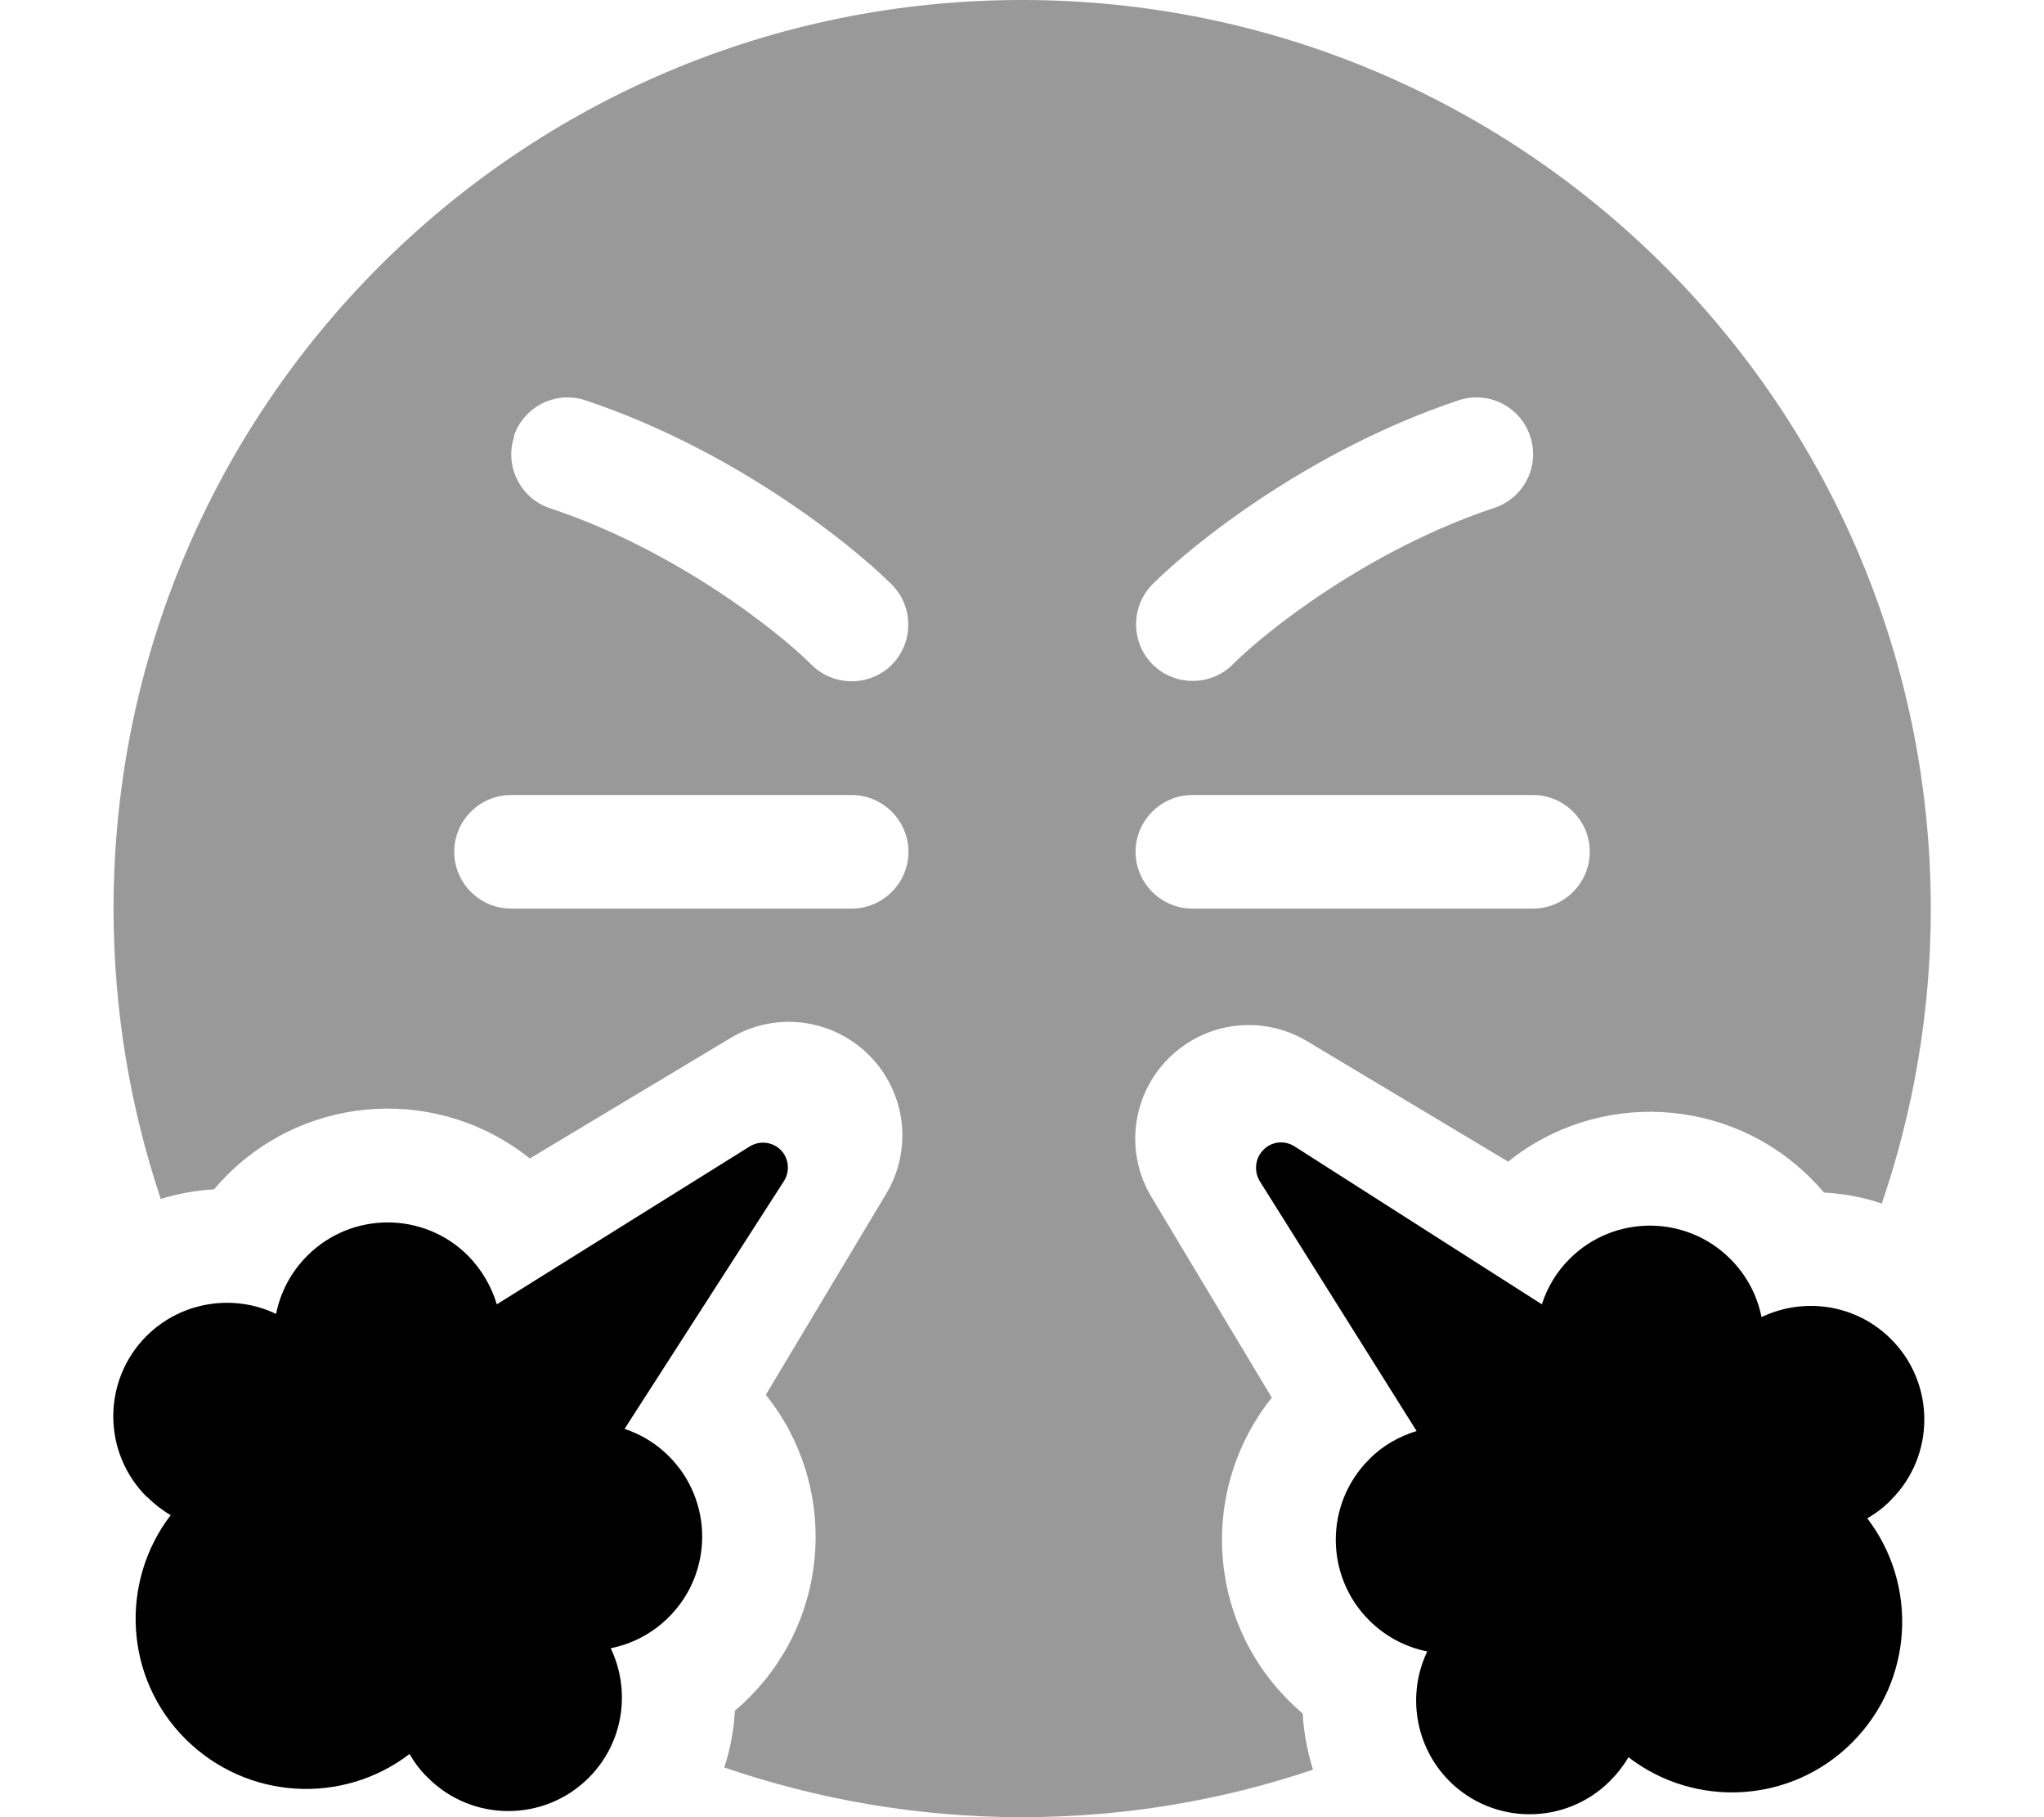 <svg fill="currentColor" xmlns="http://www.w3.org/2000/svg" viewBox="0 0 576 512"><!--! Font Awesome Pro 6.7.2 by @fontawesome - https://fontawesome.com License - https://fontawesome.com/license (Commercial License) Copyright 2024 Fonticons, Inc. --><defs><style>.fa-secondary{opacity:.4}</style></defs><path class="fa-secondary" d="M32 256c0 28.6 4.7 56.1 13.3 81.8c4.9-1.5 9.9-2.4 15-2.7c1.2-1.4 2.4-2.7 3.7-4c23.3-23.3 60.1-24.9 85.3-4.7l56.5-33.9c12.6-7.6 28.7-5.6 39.1 4.8s12.4 26.5 4.8 39.1L215.8 393c20.2 25.1 18.6 62-4.7 85.3c-1.3 1.3-2.6 2.5-4 3.7c-.3 5.4-1.3 10.8-3 16C230.4 507 258.6 512 288 512c28.7 0 56.3-4.7 82-13.4c-1.6-5.1-2.6-10.5-2.9-15.8c-1.4-1.2-2.7-2.4-4-3.7c-23.3-23.3-24.9-60.1-4.7-85.3l-33.9-56.5c-7.6-12.6-5.6-28.7 4.8-39.1s26.5-12.4 39.1-4.8L425 327.3c25.1-20.2 62-18.6 85.3 4.7c1.3 1.3 2.5 2.6 3.7 4c5.5 .3 11 1.3 16.3 3.1c8.9-26.1 13.8-54 13.8-83.1C544 114.6 429.4 0 288 0S32 114.6 32 256zm96-16c0-8.8 7.2-16 16-16l96 0c8.8 0 16 7.2 16 16s-7.2 16-16 16l-96 0c-8.8 0-16-7.2-16-16zm16.8-117.1c2.8-8.4 11.9-12.9 20.2-10.1c41.3 13.8 74.2 39.9 86.3 51.9c6.2 6.2 6.2 16.4 0 22.6s-16.4 6.2-22.6 0c-9.3-9.3-38.2-32.3-73.7-44.1c-8.4-2.8-12.9-11.9-10.1-20.2zM320 240c0-8.8 7.2-16 16-16l96 0c8.8 0 16 7.2 16 16s-7.2 16-16 16l-96 0c-8.8 0-16-7.2-16-16zm4.7-75.3c12-12 45-38.1 86.3-51.9c8.4-2.8 17.4 1.7 20.2 10.1s-1.7 17.4-10.1 20.2c-35.5 11.8-64.4 34.8-73.7 44.1c-6.2 6.2-16.4 6.2-22.6 0s-6.2-16.4 0-22.6z"/><path class="fa-primary" d="M41.4 421.7c2.1 2.1 4.3 3.8 6.7 5.2c-14.4 18.8-13.1 45.9 4.2 63.1s44.3 18.6 63.1 4.2c1.4 2.4 3.1 4.7 5.2 6.7c12.5 12.5 32.8 12.5 45.3 0c9.9-9.9 11.9-24.6 6.2-36.5c6-1.2 11.7-4.1 16.4-8.8c12.5-12.5 12.5-32.8 0-45.3c-3.6-3.6-7.9-6.2-12.5-7.7l44.9-69.8c1.8-2.8 1.4-6.5-.9-8.8c-2.3-2.3-5.9-2.7-8.7-1L140 367.5c-1.5-5-4.2-9.7-8.1-13.7c-12.5-12.5-32.8-12.5-45.3 0c-4.7 4.7-7.6 10.4-8.8 16.4c-11.9-5.7-26.6-3.6-36.5 6.2c-12.5 12.5-12.5 32.8 0 45.3zm491.5 .9c12.5-12.5 12.5-32.8 0-45.3c-9.9-9.9-24.6-11.9-36.5-6.2c-1.2-6-4.1-11.7-8.8-16.4c-12.5-12.5-32.8-12.5-45.3 0c-3.7 3.7-6.3 8.1-7.8 12.8L364.8 323c-2.8-1.8-6.5-1.4-8.8 1c-2.3 2.3-2.7 6-1 8.8l44.2 70.4c-4.9 1.5-9.6 4.1-13.4 8c-12.5 12.5-12.5 32.8 0 45.3c4.7 4.7 10.4 7.6 16.4 8.8c-5.7 11.9-3.6 26.6 6.2 36.5c12.5 12.5 32.8 12.5 45.3 0c2.1-2.1 3.8-4.3 5.2-6.7c18.8 14.5 45.9 13.1 63.1-4.2s18.6-44.3 4.2-63.1c2.4-1.4 4.7-3.1 6.7-5.2z"/></svg>